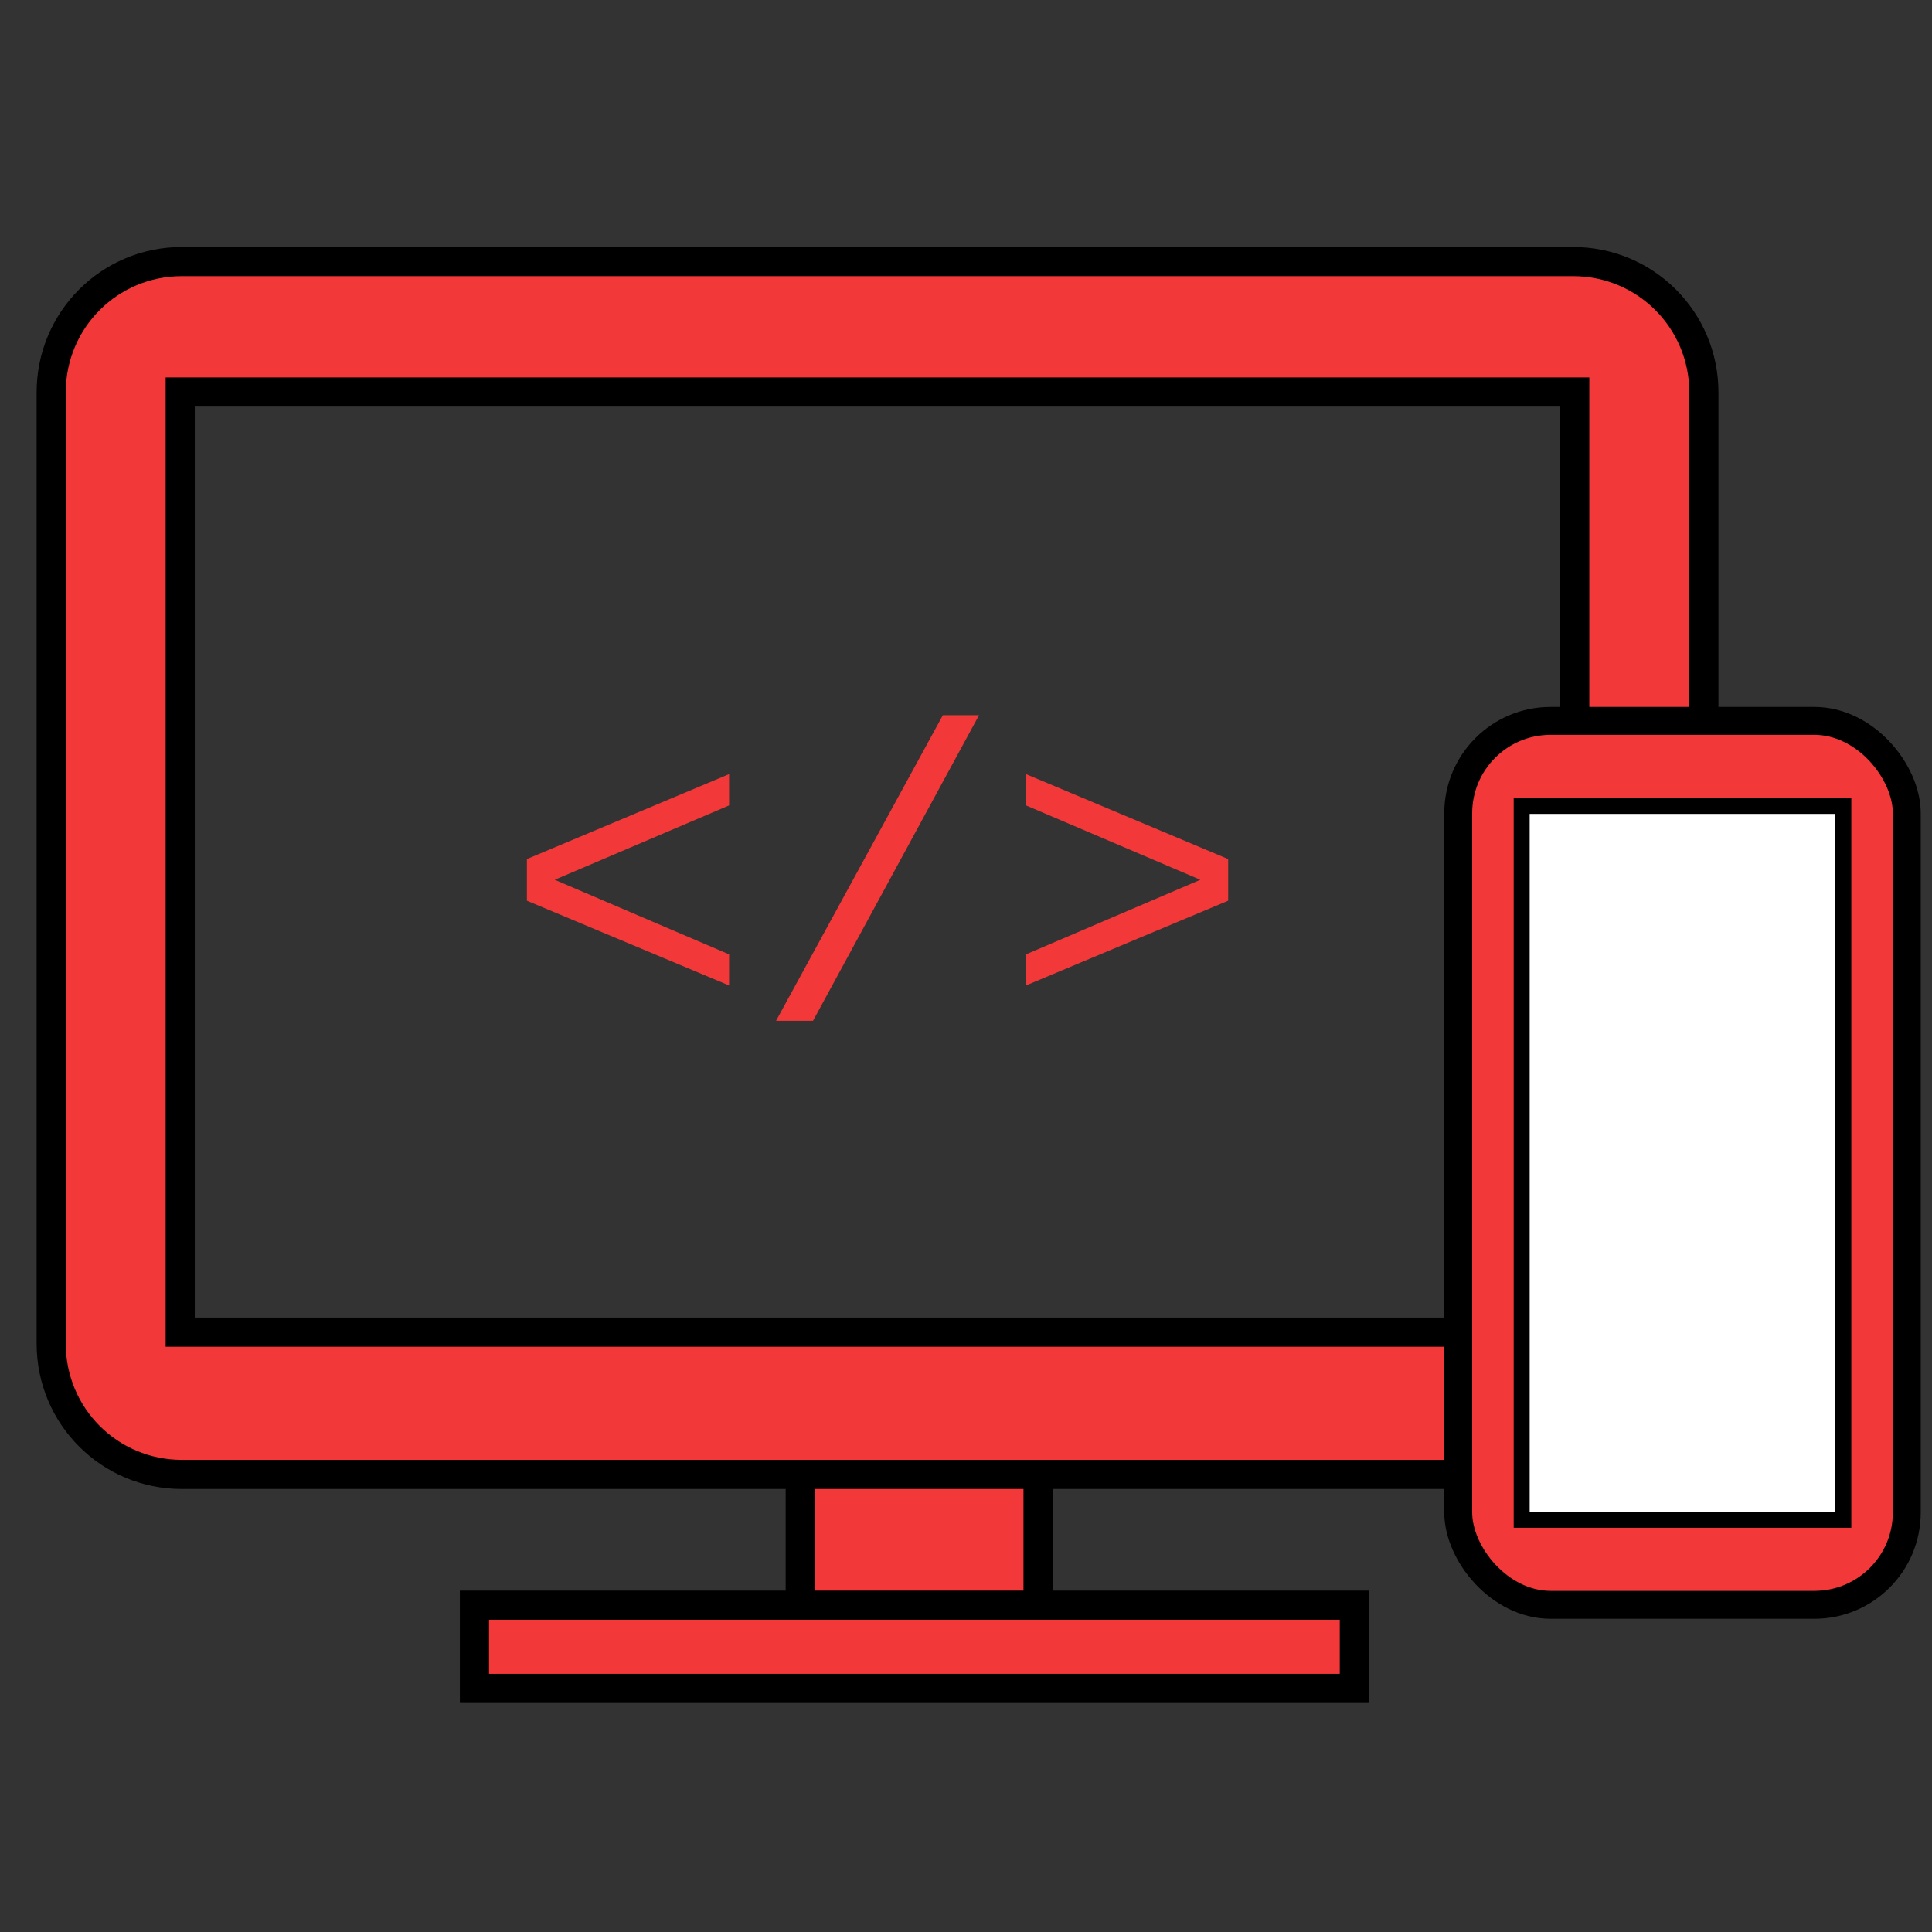 <?xml version="1.0" encoding="UTF-8" standalone="no"?>
<!-- Created with Inkscape (http://www.inkscape.org/) -->

<svg
   xmlns:dc="http://purl.org/dc/elements/1.1/"
   xmlns:cc="http://creativecommons.org/ns#"
   xmlns:rdf="http://www.w3.org/1999/02/22-rdf-syntax-ns#"
   xmlns:svg="http://www.w3.org/2000/svg"
   xmlns="http://www.w3.org/2000/svg"
   xmlns:sodipodi="http://sodipodi.sourceforge.net/DTD/sodipodi-0.dtd"
   xmlns:inkscape="http://www.inkscape.org/namespaces/inkscape"
   width="900"
   height="900"
   id="svg2"
   version="1.1"
   inkscape:version="0.48.4 r9939"
   sodipodi:docname="webapp.svg">
  <rect width="100%" height="100%" fill="#333333" stroke="none"/>
  <defs
     id="defs4" />
  <sodipodi:namedview
     id="base"
     pagecolor="#ffffff"
     bordercolor="#666666"
     borderopacity="1.0"
     inkscape:pageopacity="0.0"
     inkscape:pageshadow="2"
     inkscape:zoom="0.41876435"
     inkscape:cx="221.13347"
     inkscape:cy="306.72132"
     inkscape:document-units="px"
     inkscape:current-layer="layer1"
     showgrid="false"
     showborder="true"
     inkscape:showpageshadow="false"
     inkscape:window-width="1311"
     inkscape:window-height="744"
     inkscape:window-x="55"
     inkscape:window-y="24"
     inkscape:window-maximized="1" />
  <g
     inkscape:label="Layer 1"
     inkscape:groupmode="layer"
     id="layer1"
     transform="translate(0,-152.362)">
    <rect
       style="color:#000000;display:inline;overflow:visible;visibility:visible;fill:#f23838ff;fill-opacity:1;fill-rule:evenodd;stroke:#000000;stroke-width:13.571;stroke-linecap:butt;stroke-linejoin:miter;stroke-miterlimit:4;stroke-dasharray:none;stroke-dashoffset:0;stroke-opacity:1;marker:none;enable-background:accumulate"
       id="rect2991"
       width="110.781"
       height="94.164"
       x="372.778"
       y="811.489"
       ry="0" />
    <path
       inkscape:connector-curvature="0"
       style="color:#000000;display:inline;overflow:visible;visibility:visible;fill:#f23838ff;fill-opacity:1;fill-rule:evenodd;stroke:#000000;stroke-width:13.571;stroke-linecap:butt;stroke-linejoin:miter;stroke-miterlimit:4;stroke-dasharray:none;stroke-dashoffset:0;stroke-opacity:1;marker:none;enable-background:accumulate"
       d="m 84.731,274.21 c -33.755,0 -60.886,27.192 -60.886,60.947 v 443.105 c 0,33.755 27.131,60.947 60.886,60.947 H 732.789 c 33.755,0 60.947,-27.192 60.947,-60.947 V 335.156 c 0,-33.755 -27.192,-60.947 -60.947,-60.947 z m -0.788,60.765 H 733.577 V 772.931 H 83.943 Z"
       id="rect2987" />
    <rect
       style="color:#000000;display:inline;overflow:visible;visibility:visible;fill:#f23838ff;fill-opacity:1;fill-rule:evenodd;stroke:#000000;stroke-width:13.571;stroke-linecap:butt;stroke-linejoin:miter;stroke-miterlimit:4;stroke-dasharray:none;stroke-dashoffset:0;stroke-opacity:1;marker:none;enable-background:accumulate"
       id="rect3761"
       width="409.889"
       height="38.773"
       x="221.008"
       y="900.113" />
    <rect
       style="color:#000000;display:inline;overflow:visible;visibility:visible;fill:#f23838ff;fill-opacity:1;fill-rule:evenodd;stroke:#000000;stroke-width:13;stroke-linecap:butt;stroke-linejoin:miter;stroke-miterlimit:4;stroke-dasharray:none;stroke-dashoffset:0;stroke-opacity:1;marker:none;enable-background:accumulate"
       id="rect3763"
       width="208.959"
       height="411.772"
       x="679.295"
       y="488.175"
       ry="43.021" />
    <rect
       ry="0"
       y="527.792"
       x="708.857"
       height="332.539"
       width="149.835"
       id="rect3765"
       style="color:#000000;display:inline;overflow:visible;visibility:visible;fill:#ffffff;fill-opacity:1;fill-rule:evenodd;stroke:#000000;stroke-width:7.439;stroke-linecap:butt;stroke-linejoin:miter;stroke-miterlimit:4;stroke-dasharray:none;stroke-dashoffset:0;stroke-opacity:1;marker:none;enable-background:accumulate" />
    <g
       style="font-size:193.866px;font-style:normal;font-variant:normal;font-weight:normal;font-stretch:normal;text-align:start;line-height:1%;letter-spacing:0px;word-spacing:0px;writing-mode:lr-tb;text-anchor:start;fill:#666666;fill-opacity:1;stroke:none;font-family:Liberation Mono;-inkscape-font-specification:Liberation Mono"
       id="text3776-3"
       transform="translate(4e-6,-10e-6)">
      <path
         d="m 245.452,571.95 0,-19.406 94.188,-39.568 0,14.578 -81.219,34.646 81.219,34.741 0,14.483 -94.188,-39.474"
         style="line-height:1%;fill:#f23838ff;font-family:Liberation Mono;-inkscape-font-specification:Liberation Mono"
         id="path3762"
         inkscape:connector-curvature="0" />
      <path
         d="m 361.507,627.894 77.717,-142.37 16.85,0 -77.338,142.37 -17.228,0"
         style="line-height:1%;fill:#f23838ff;font-family:Liberation Mono;-inkscape-font-specification:Liberation Mono"
         id="path3764"
         inkscape:connector-curvature="0" />
      <path
         d="m 477.94,611.423 0,-14.483 81.219,-34.741 -81.219,-34.646 0,-14.578 94.188,39.568 0,19.406 -94.188,39.474"
         style="line-height:1%;fill:#f23838ff;font-family:Liberation Mono;-inkscape-font-specification:Liberation Mono"
         id="path3766"
         inkscape:connector-curvature="0" />
    </g>
  </g>
</svg>
